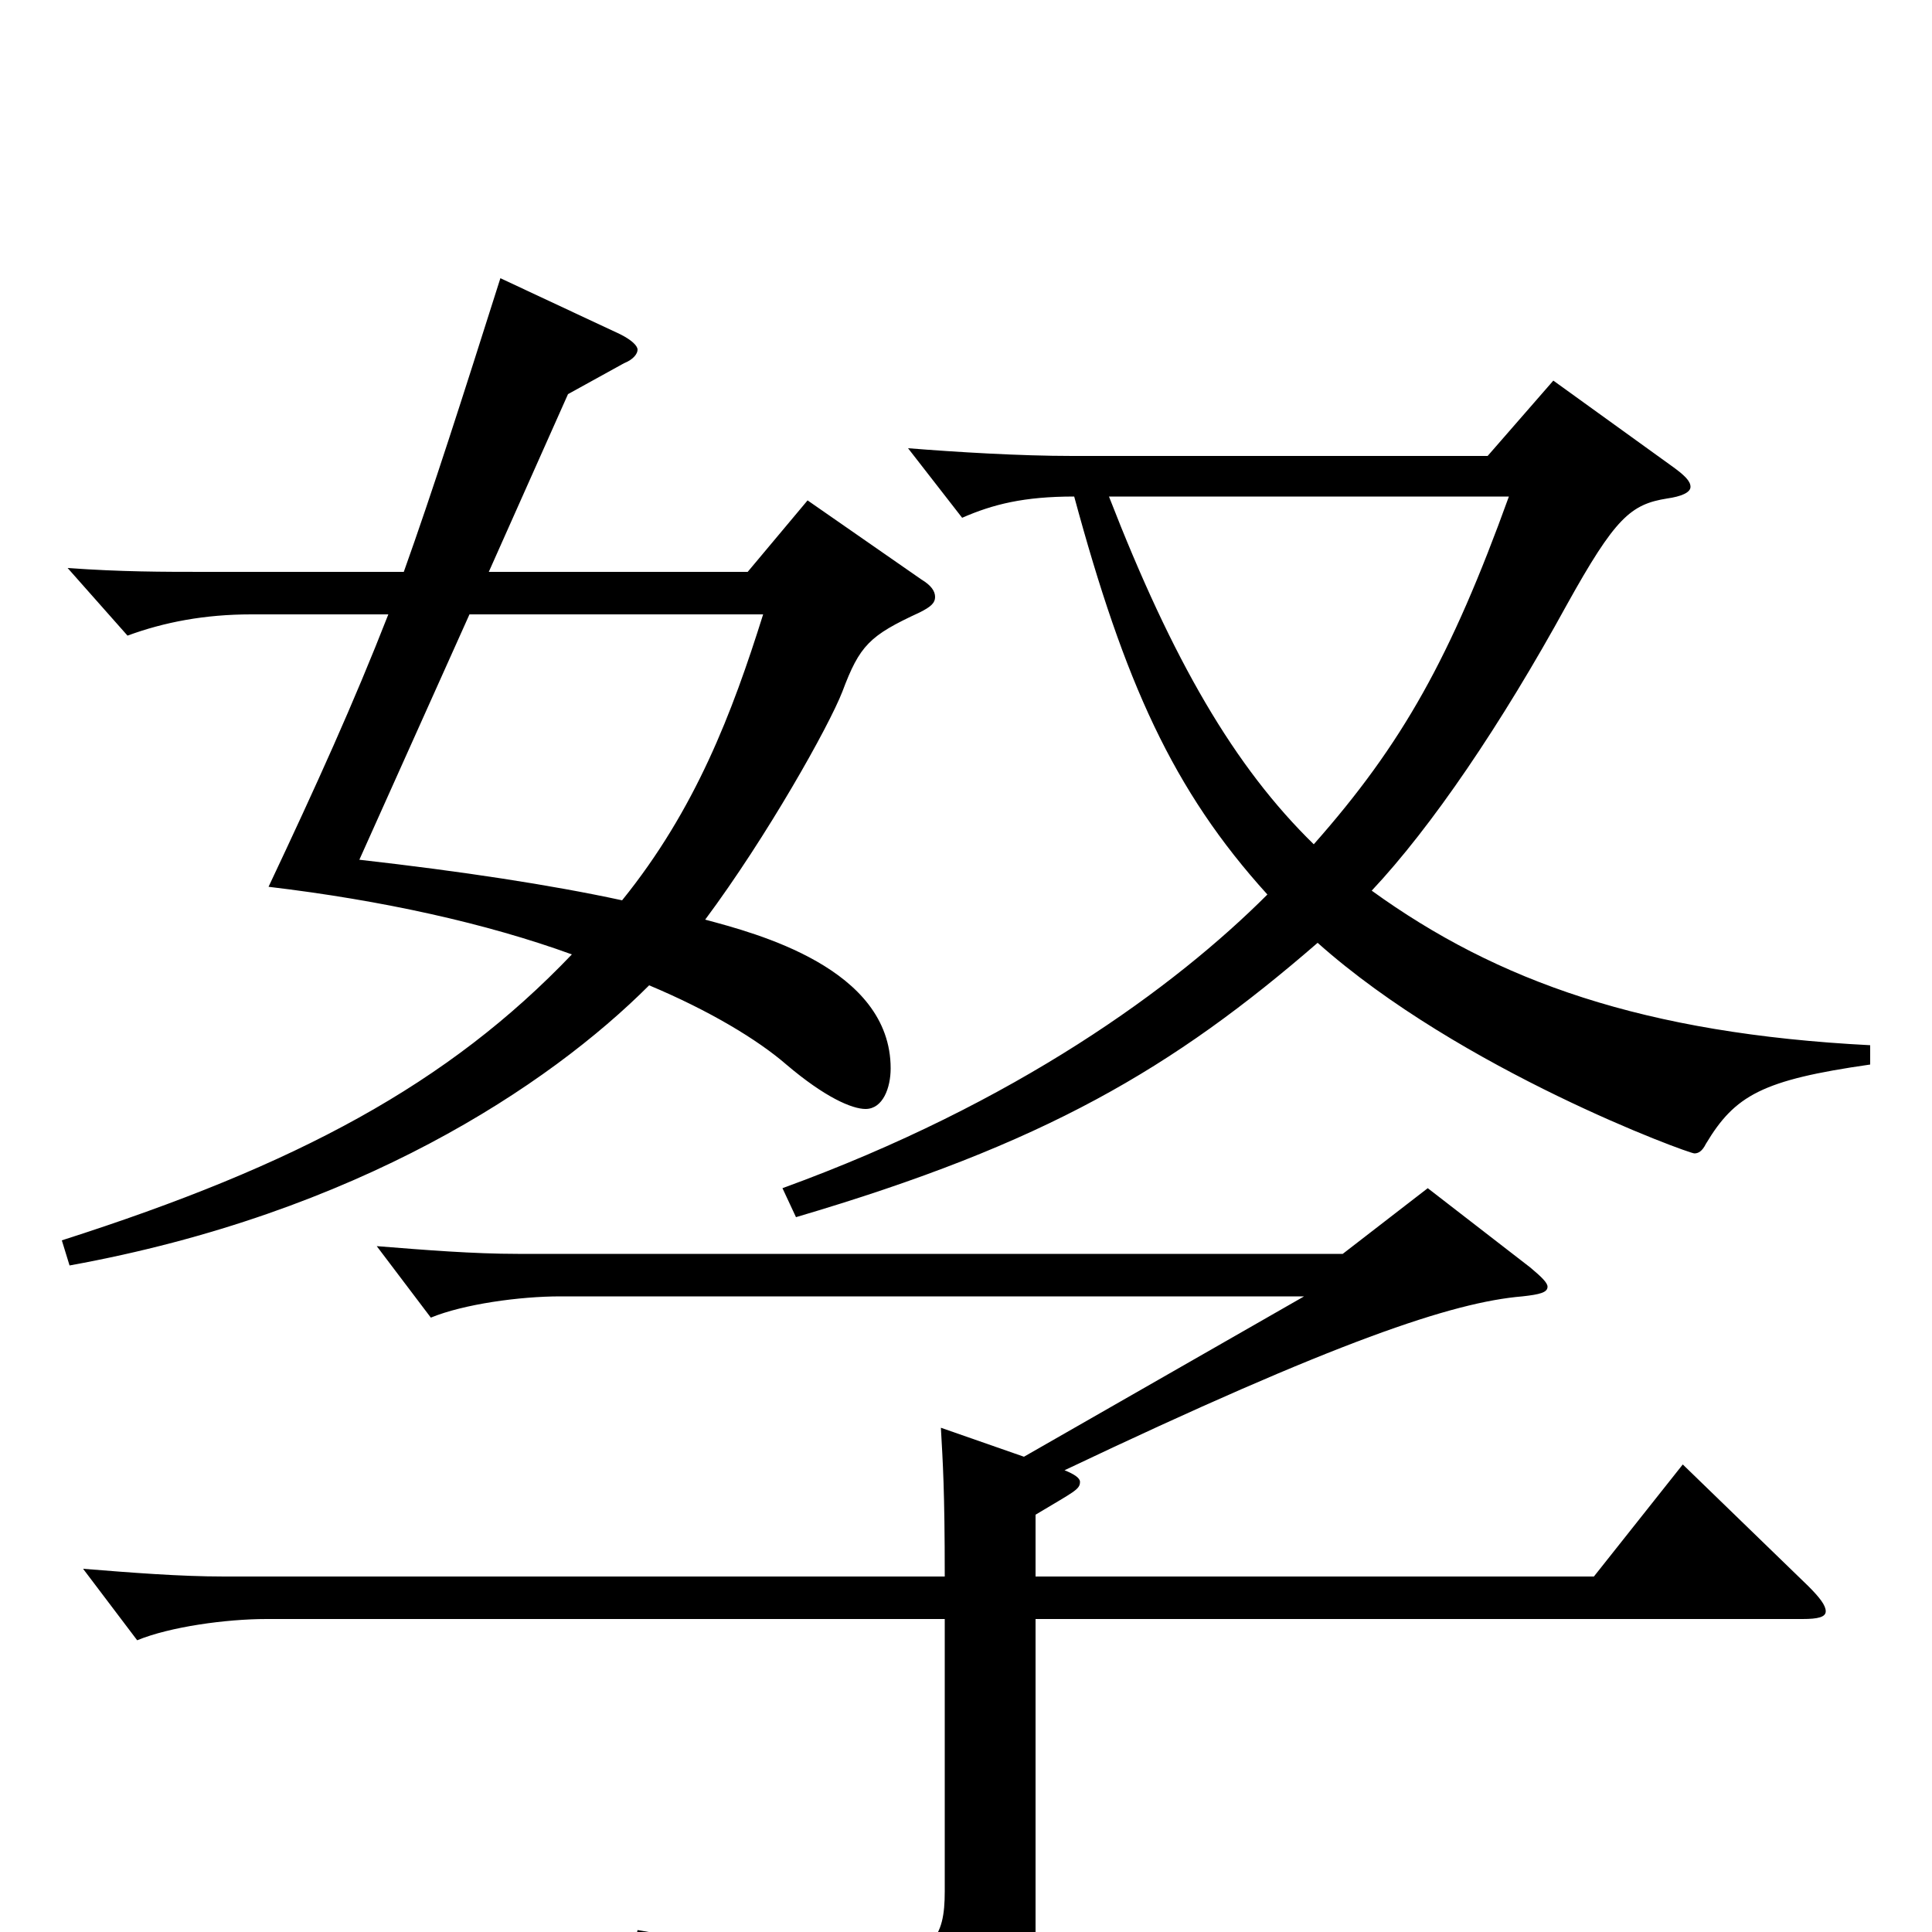 <svg xmlns="http://www.w3.org/2000/svg" viewBox="0 -1000 1000 1000">
	<path fill="#000000" d="M418 -741L387 -704H253L294 -796L323 -812C328 -814 330 -817 330 -819C330 -821 327 -824 321 -827L259 -856C239 -793 224 -746 209 -704H107C84 -704 63 -704 35 -706L66 -671C85 -678 106 -682 130 -682H201C183 -636 164 -594 139 -541C198 -534 252 -522 296 -506C232 -439 154 -397 32 -358L36 -345C185 -372 284 -438 336 -490C367 -477 392 -462 407 -449C427 -432 441 -426 448 -426C457 -426 461 -437 461 -447C461 -499 391 -517 365 -524C397 -567 429 -624 436 -642C445 -666 450 -671 476 -683C482 -686 484 -688 484 -691C484 -694 482 -697 477 -700ZM243 -682H395C379 -631 360 -581 322 -534C285 -542 239 -549 186 -555ZM968 -459C851 -465 775 -492 710 -539C741 -572 777 -625 811 -687C836 -732 844 -739 863 -742C870 -743 875 -745 875 -748C875 -751 872 -754 865 -759L804 -803L770 -764H555C528 -764 495 -766 470 -768L498 -732C514 -739 530 -743 556 -743C582 -647 607 -591 656 -537C608 -489 526 -429 405 -385L412 -370C541 -408 607 -447 682 -512C756 -446 874 -403 877 -403C879 -403 881 -404 883 -408C898 -433 912 -441 968 -449ZM781 -743C751 -660 726 -615 680 -563C639 -603 607 -658 574 -743ZM871 -242L825 -184H536V-216C556 -228 559 -229 559 -233C559 -235 556 -237 551 -239C692 -306 752 -326 788 -329C797 -330 801 -331 801 -334C801 -336 798 -339 792 -344L739 -385L695 -351H268C245 -351 220 -353 195 -355L223 -318C240 -325 269 -329 290 -329H675L530 -246L487 -261C488 -243 489 -229 489 -184H116C93 -184 68 -186 43 -188L71 -151C88 -158 117 -162 138 -162H489V-21C489 3 483 14 447 14C423 14 387 9 330 -1L327 13C423 40 437 51 447 83C448 88 450 90 454 90C455 90 457 90 459 89C523 64 536 44 536 1V-162H933C941 -162 945 -163 945 -166C945 -169 942 -173 936 -179Z"/>
</svg>
